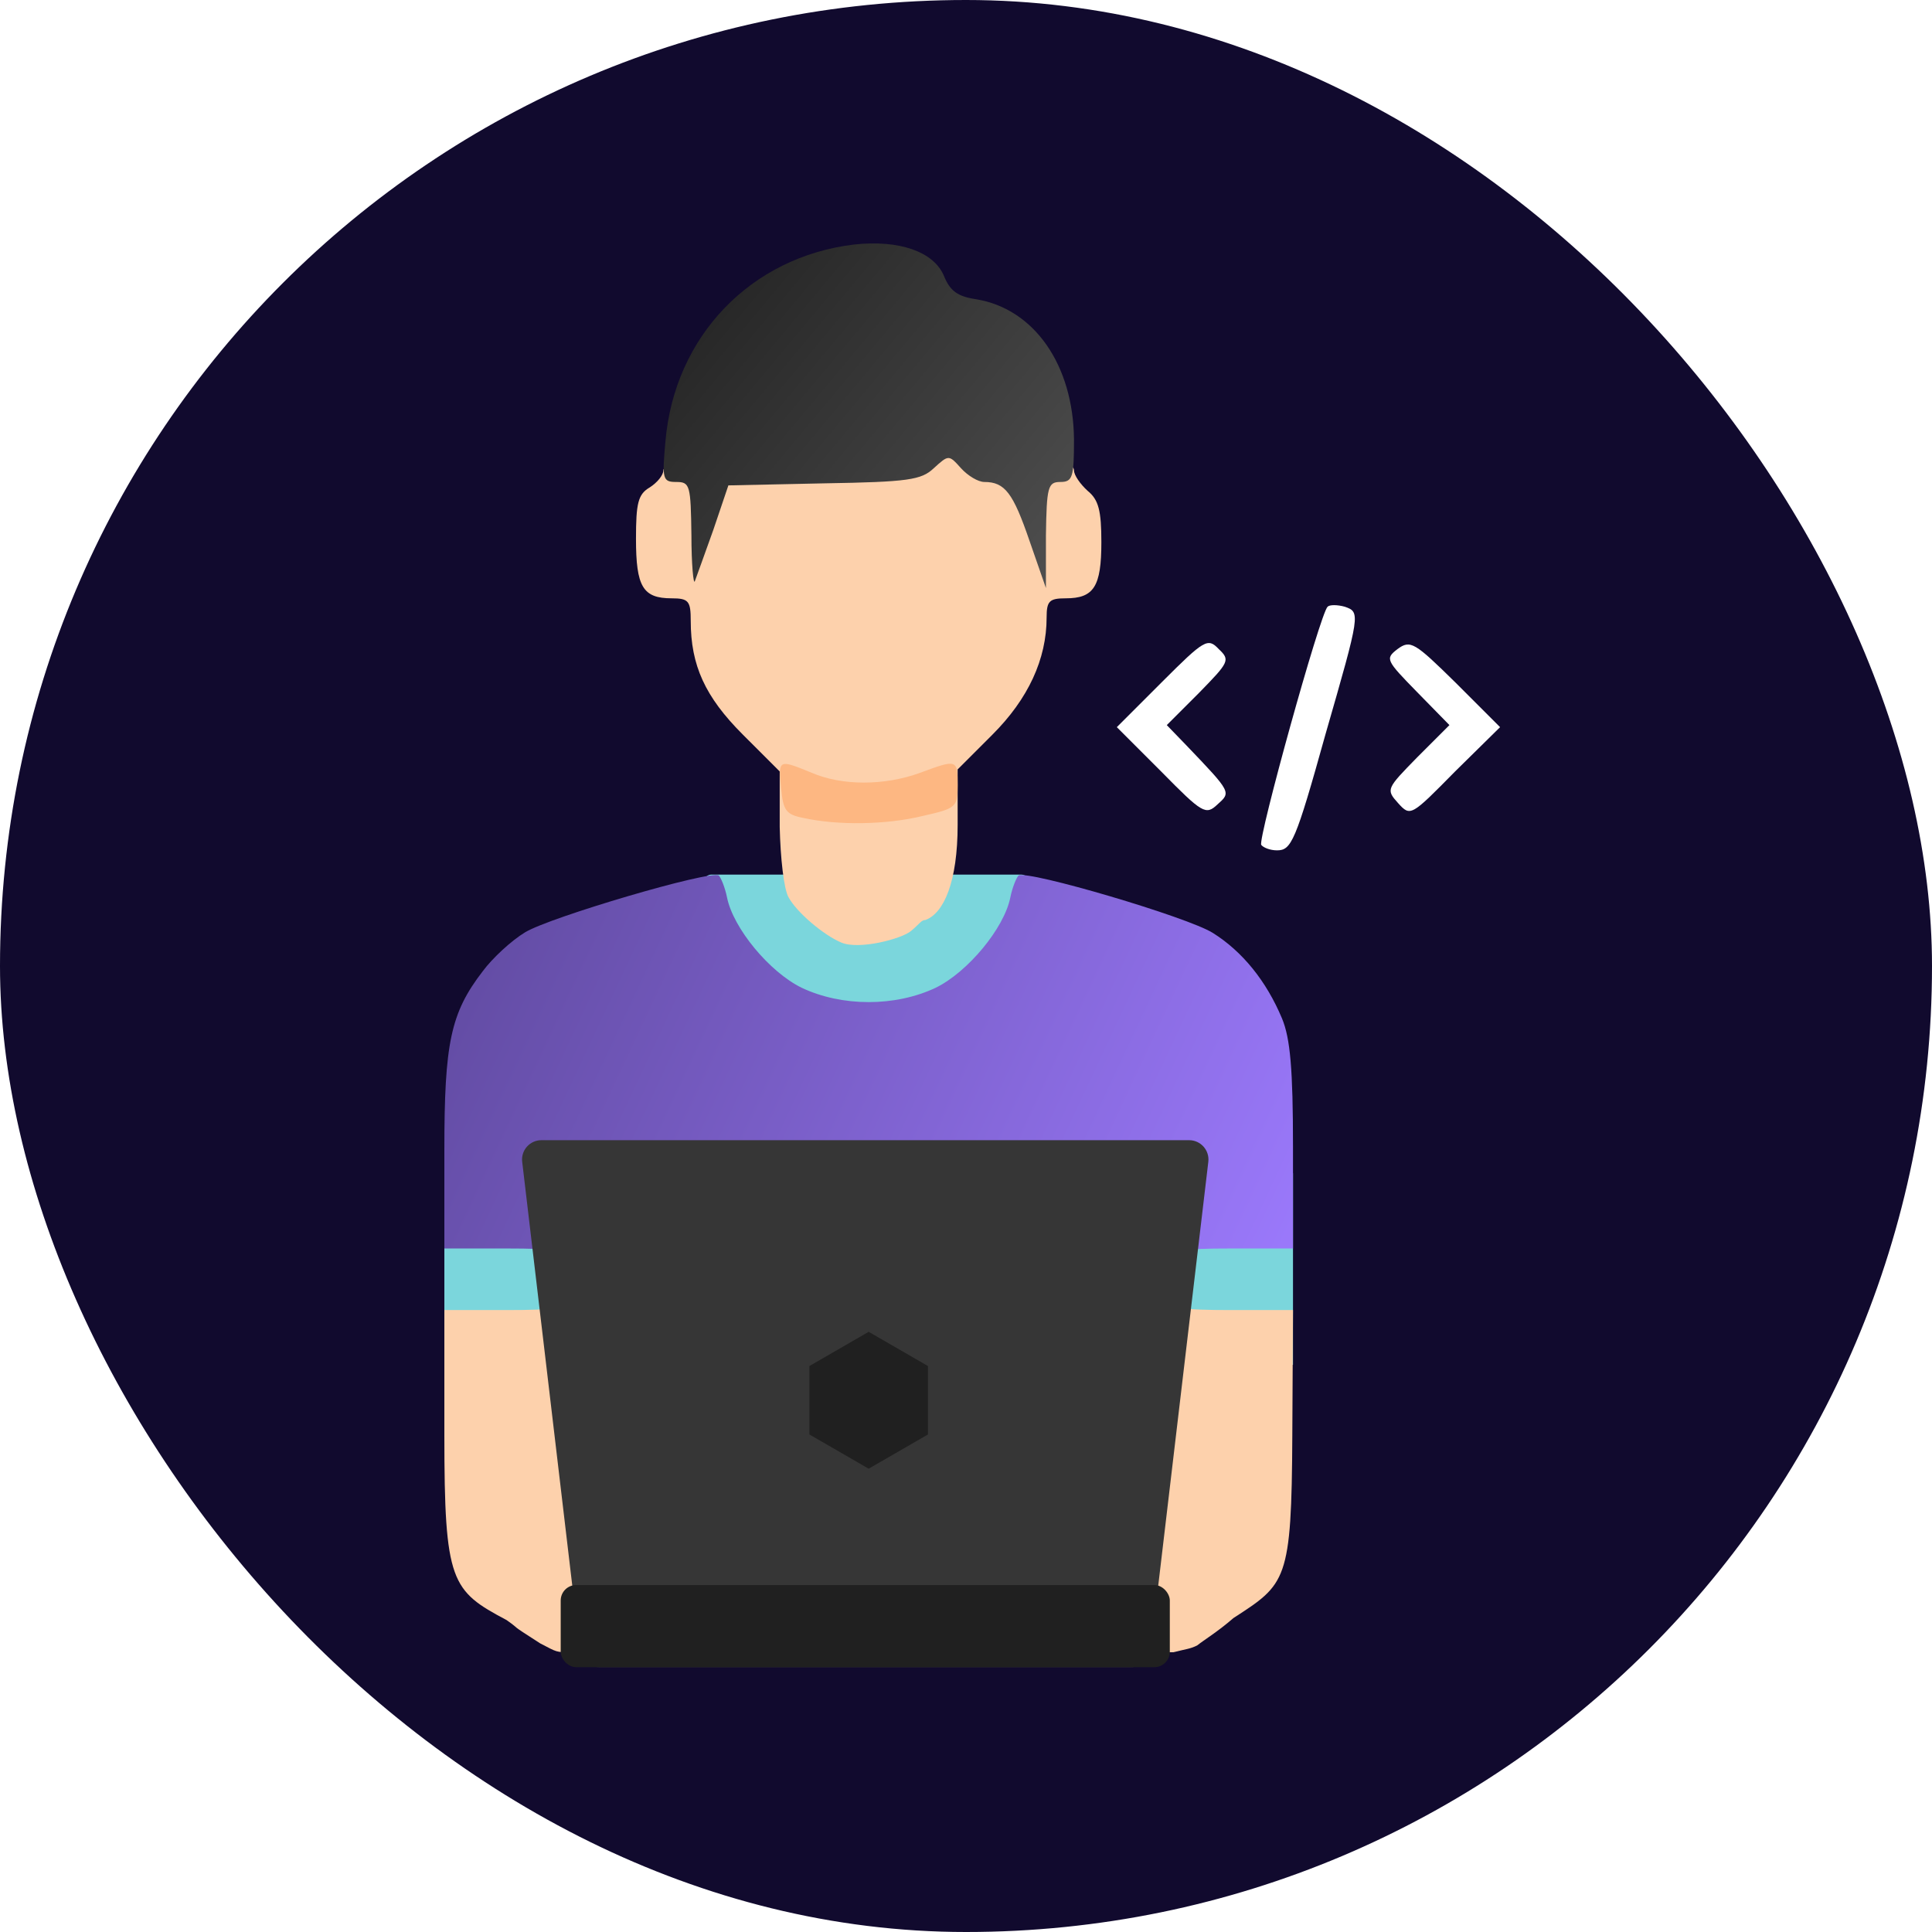 <svg width="500" height="500" viewBox="0 0 500 500" fill="none" xmlns="http://www.w3.org/2000/svg">
<rect width="500" height="500" rx="250" fill="#110A2E"/>
<g filter="url(#filter0_dd)">
<rect x="115" y="305.394" width="33.652" height="49.593" fill="#7BD6DC"/>
<path d="M264.283 226.344C265.359 226.344 266.242 227.195 266.282 228.27L267.354 257.284C267.396 258.411 266.498 259.349 265.371 259.358L184.367 259.98C183.263 259.988 182.361 259.1 182.352 257.995L182.125 228.359C182.116 227.249 183.014 226.344 184.125 226.344L264.283 226.344Z" fill="#7BD6DC"/>
<rect x="300.974" y="303.623" width="33.652" height="49.593" fill="#7BD6DC"/>
<path d="M139.796 425.303C130.941 419.635 135.369 422.292 131.118 419.281C116.771 411.665 115 409.539 115 371.459V339.046H130.941C143.87 339.046 146.881 338.515 146.881 336.39C146.881 334.973 148.121 333.733 149.538 333.733C151.84 333.733 152.195 340.109 152.195 380.669V427.605H147.767C143.87 427.605 144.224 427.605 139.796 425.303Z" fill="#FDD1AC"/>
<path d="M297.431 380.669C297.431 340.109 297.786 333.733 300.088 333.733C301.505 333.733 302.745 334.973 302.745 336.39C302.745 338.515 305.756 339.046 318.686 339.046H334.626L334.449 371.459C334.272 409.362 332.855 409.893 319.217 418.749C315.143 422.292 311.601 424.417 309.83 425.834C308.058 426.72 307.173 426.72 303.631 427.605H297.431V380.669Z" fill="#FDD1AC"/>
<path d="M217.728 243.934C213.123 241.986 206.216 236.141 204.09 232.244C202.85 230.119 201.965 221.972 201.788 214.001V199.655L192.223 190.09C182.482 180.349 178.762 172.202 178.762 160.689C178.762 155.552 178.231 154.844 173.803 154.844C166.364 154.844 164.593 151.833 164.593 139.435C164.593 130.225 165.124 127.922 168.135 126.151C170.084 124.911 171.678 122.963 171.678 121.723C171.678 119.952 178.94 119.42 202.319 119.42C230.835 119.42 233.315 119.243 236.326 115.878C240.577 111.273 249.255 111.273 254.215 116.055C257.403 119.066 260.414 119.775 268.207 119.598C274.937 119.42 277.948 120.129 277.948 121.723C277.948 122.963 279.542 125.265 281.491 127.036C284.325 129.339 285.033 132.173 285.033 140.32C285.033 151.833 283.085 154.844 275.823 154.844C271.572 154.844 270.864 155.552 270.864 159.803C270.864 170.607 266.081 180.88 256.871 190.09L247.838 199.123V213.47C247.838 228.171 244.296 236.318 239.514 238.089C238.451 238.089 238.097 238.975 235.794 240.923C233.352 242.99 222.333 245.882 217.728 243.934Z" fill="#FDD1AC"/>
<path d="M146.881 325.762C146.881 323.637 143.87 323.106 130.941 323.106H115V297.601C115 269.97 116.594 262.177 124.919 251.373C127.398 248.008 132.358 243.403 135.9 241.277C142.276 237.381 183.722 225.16 186.024 226.577C186.556 227.108 187.618 229.588 188.15 232.244C189.744 240.215 199.131 251.55 207.455 255.624C217.905 260.583 231.721 260.583 242.17 255.624C250.495 251.55 259.882 240.215 261.476 232.244C262.008 229.588 263.07 227.108 263.602 226.577C266.081 225.16 307.527 237.381 313.903 241.454C321.519 246.237 327.718 253.853 331.792 263.594C333.917 268.731 334.626 276.701 334.626 296.715V323.106H318.685C305.756 323.106 302.745 323.637 302.745 325.762C302.745 327.179 301.505 328.419 300.088 328.419C298.317 328.419 297.431 326.648 297.431 323.106V317.792H224.813H152.195V323.106C152.195 326.648 151.309 328.419 149.538 328.419C148.121 328.419 146.881 327.179 146.881 325.762V325.762Z" fill="url(#paint0_linear)"/>
<path d="M207.987 211.699C203.382 210.813 202.673 209.75 202.142 203.906C201.433 196.467 201.433 196.467 210.112 200.009C217.905 203.374 228.887 203.374 238.097 200.009C247.661 196.467 247.838 196.467 247.838 203.197C247.838 208.865 247.484 209.219 238.805 211.167C229.418 213.47 216.843 213.647 207.987 211.699V211.699Z" fill="#FDB782"/>
<path d="M178.94 138.549C178.763 125.619 178.586 124.734 175.043 124.734C171.501 124.734 171.324 124.025 172.209 114.284C174.512 87.008 194.349 66.462 221.094 63.274C232.606 62.034 241.64 65.045 244.296 71.421C245.89 75.318 247.839 76.735 252.621 77.443C267.676 79.923 277.772 94.447 277.949 113.753C277.949 123.494 277.594 124.734 274.406 124.734C271.218 124.734 270.864 125.974 270.687 138.549V152.187L266.436 139.966C262.185 127.568 260.06 124.734 254.746 124.734C253.152 124.734 250.495 123.14 248.724 121.192C245.536 117.649 245.536 117.649 241.64 121.192C238.451 124.203 235.086 124.734 213.301 125.088L188.504 125.619L184.608 137.132C182.305 143.508 180.18 149.53 179.825 150.416C179.471 151.479 178.94 145.988 178.94 138.549V138.549Z" fill="url(#paint1_linear)"/>
</g>
<g filter="url(#filter1_d)">
<path d="M322.405 218.651C321.519 217.057 337.637 158.785 339.585 157.014C340.117 156.482 342.065 156.482 344.013 157.014C348.087 158.431 348.087 158.608 339.054 189.958C331.261 217.942 330.198 220.068 326.478 220.068C324.707 220.068 322.936 219.359 322.405 218.651V218.651Z" fill="white"/>
<path d="M296.546 199.699L285.033 188.186L296.723 176.497C307.704 165.515 308.59 164.984 311.423 167.995C314.434 170.829 314.08 171.36 306.287 179.331L297.963 187.655L303.099 192.969C314.789 205.19 314.612 205.013 311.069 208.201C308.058 211.035 307.173 210.503 296.546 199.699V199.699Z" fill="white"/>
<path d="M357.828 207.846C354.64 204.304 354.817 204.127 362.787 195.979L371.112 187.655L362.787 179.153C354.64 170.829 354.463 170.475 357.651 167.995C361.016 165.515 362.079 166.224 372.706 176.674L384.219 188.186L372.529 199.699C361.193 211.212 361.016 211.389 357.828 207.846Z" fill="white"/>
</g>
<g filter="url(#filter2_dd)">
<path d="M135.143 305.667C134.792 302.694 137.115 300.08 140.109 300.08H307.746C310.74 300.08 313.063 302.694 312.712 305.667L297.777 432.048C297.48 434.565 295.346 436.461 292.812 436.461H155.043C152.509 436.461 150.375 434.565 150.078 432.048L135.143 305.667Z" fill="#363636"/>
<rect x="145.11" y="415.207" width="157.635" height="21.254" rx="4" fill="#202020"/>
<path d="M224.813 349.673L240.152 358.529V376.241L224.813 385.097L209.474 376.241V358.529L224.813 349.673Z" fill="#202020"/>
</g>
<defs>
<filter id="filter0_dd" x="105" y="58" width="239.626" height="374.605" filterUnits="userSpaceOnUse" color-interpolation-filters="sRGB">
<feFlood flood-opacity="0" result="BackgroundImageFix"/>
<feColorMatrix in="SourceAlpha" type="matrix" values="0 0 0 0 0 0 0 0 0 0 0 0 0 0 0 0 0 0 127 0"/>
<feOffset dx="5"/>
<feGaussianBlur stdDeviation="2.5"/>
<feColorMatrix type="matrix" values="0 0 0 0 0 0 0 0 0 0 0 0 0 0 0 0 0 0 0.5 0"/>
<feBlend mode="normal" in2="BackgroundImageFix" result="effect1_dropShadow"/>
<feColorMatrix in="SourceAlpha" type="matrix" values="0 0 0 0 0 0 0 0 0 0 0 0 0 0 0 0 0 0 127 0"/>
<feOffset dx="-5"/>
<feGaussianBlur stdDeviation="2.5"/>
<feColorMatrix type="matrix" values="0 0 0 0 0 0 0 0 0 0 0 0 0 0 0 0 0 0 0.5 0"/>
<feBlend mode="normal" in2="effect1_dropShadow" result="effect2_dropShadow"/>
<feBlend mode="normal" in="SourceGraphic" in2="effect2_dropShadow" result="shape"/>
</filter>
<filter id="filter1_d" x="284.033" y="151.615" width="109.186" height="73.452" filterUnits="userSpaceOnUse" color-interpolation-filters="sRGB">
<feFlood flood-opacity="0" result="BackgroundImageFix"/>
<feColorMatrix in="SourceAlpha" type="matrix" values="0 0 0 0 0 0 0 0 0 0 0 0 0 0 0 0 0 0 127 0"/>
<feOffset dx="4"/>
<feGaussianBlur stdDeviation="2.5"/>
<feColorMatrix type="matrix" values="0 0 0 0 0 0 0 0 0 0 0 0 0 0 0 0 0 0 0.5 0"/>
<feBlend mode="normal" in2="BackgroundImageFix" result="effect1_dropShadow"/>
<feBlend mode="normal" in="SourceGraphic" in2="effect1_dropShadow" result="shape"/>
</filter>
<filter id="filter2_dd" x="125.108" y="280.08" width="197.639" height="166.381" filterUnits="userSpaceOnUse" color-interpolation-filters="sRGB">
<feFlood flood-opacity="0" result="BackgroundImageFix"/>
<feColorMatrix in="SourceAlpha" type="matrix" values="0 0 0 0 0 0 0 0 0 0 0 0 0 0 0 0 0 0 127 0"/>
<feOffset dy="5"/>
<feGaussianBlur stdDeviation="2.5"/>
<feColorMatrix type="matrix" values="0 0 0 0 0 0 0 0 0 0 0 0 0 0 0 0 0 0 0.5 0"/>
<feBlend mode="normal" in2="BackgroundImageFix" result="effect1_dropShadow"/>
<feColorMatrix in="SourceAlpha" type="matrix" values="0 0 0 0 0 0 0 0 0 0 0 0 0 0 0 0 0 0 127 0"/>
<feOffset dy="-10"/>
<feGaussianBlur stdDeviation="5"/>
<feColorMatrix type="matrix" values="0 0 0 0 1 0 0 0 0 1 0 0 0 0 1 0 0 0 0.14 0"/>
<feBlend mode="normal" in2="effect1_dropShadow" result="effect2_dropShadow"/>
<feBlend mode="normal" in="SourceGraphic" in2="effect2_dropShadow" result="shape"/>
</filter>
<linearGradient id="paint0_linear" x1="115" y1="225.691" x2="334.626" y2="328.419" gradientUnits="userSpaceOnUse">
<stop stop-color="#5F499E"/>
<stop offset="1" stop-color="#9B79FC"/>
</linearGradient>
<linearGradient id="paint1_linear" x1="171.678" y1="62.743" x2="277.949" y2="151.302" gradientUnits="userSpaceOnUse">
<stop stop-color="#202020"/>
<stop offset="1" stop-color="#505050"/>
</linearGradient>
</defs>
</svg>
